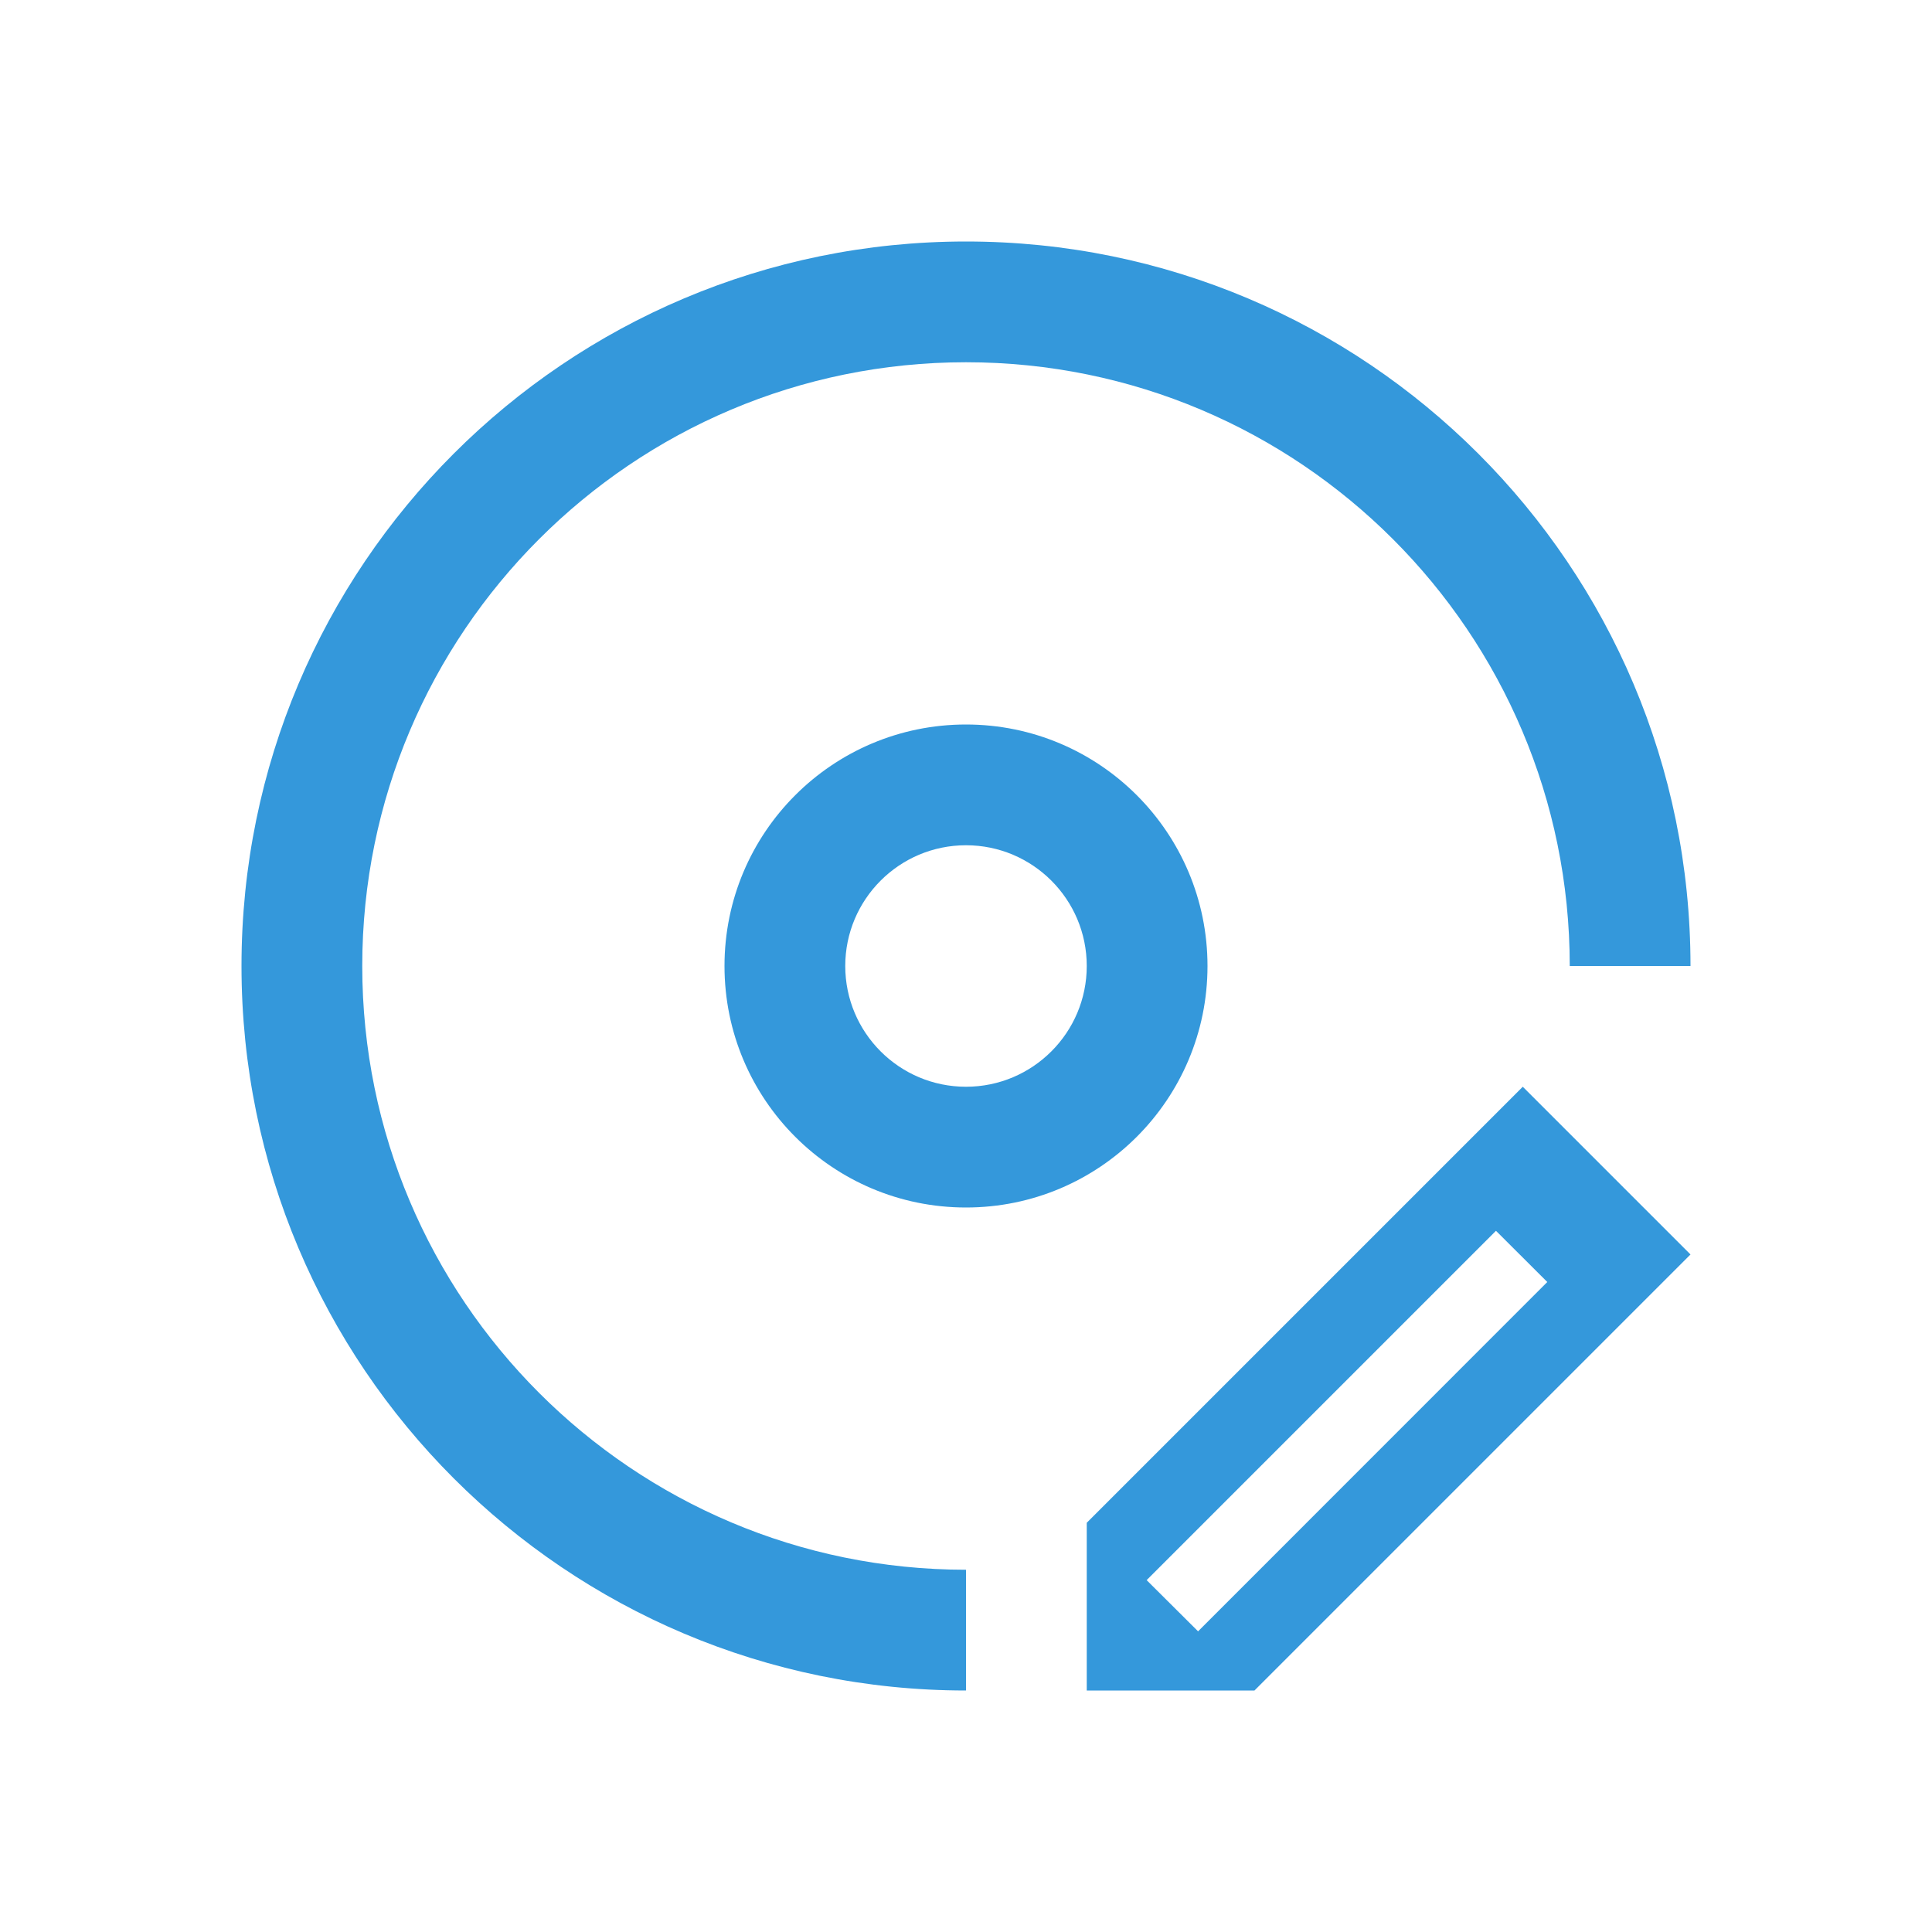 <svg xmlns="http://www.w3.org/2000/svg" viewBox="0 0 16 16">
    <path style="" d="M 8 2 C 4.686 2 2 4.686 2 8 C 2 11.314 4.686 14 8 14 L 8 13 C 5.239 13 3 10.761 3 8 C 3 5.239 5.239 3 8 3 C 10.761 3 13 5.239 13 8 L 14 8 C 14 4.686 11.314 2 8 2 z M 8 6 C 6.895 6 6 6.895 6 8 C 6 9.105 6.895 10 8 10 C 9.105 10 10 9.105 10 8 C 10 6.895 9.105 6 8 6 z M 8 7 C 8.552 7 9 7.448 9 8 C 9 8.552 8.552 9 8 9 C 7.448 9 7 8.552 7 8 C 7 7.448 7.448 7 8 7 z M 12.611 9 L 9 12.611 L 9 14 L 10.389 14 L 14 10.389 L 12.611 9 z M 12.389 10.193 L 12.814 10.617 L 9.922 13.51 L 9.496 13.086 L 12.389 10.193 z " color="#3498db" fill="#3498db"/>
</svg>